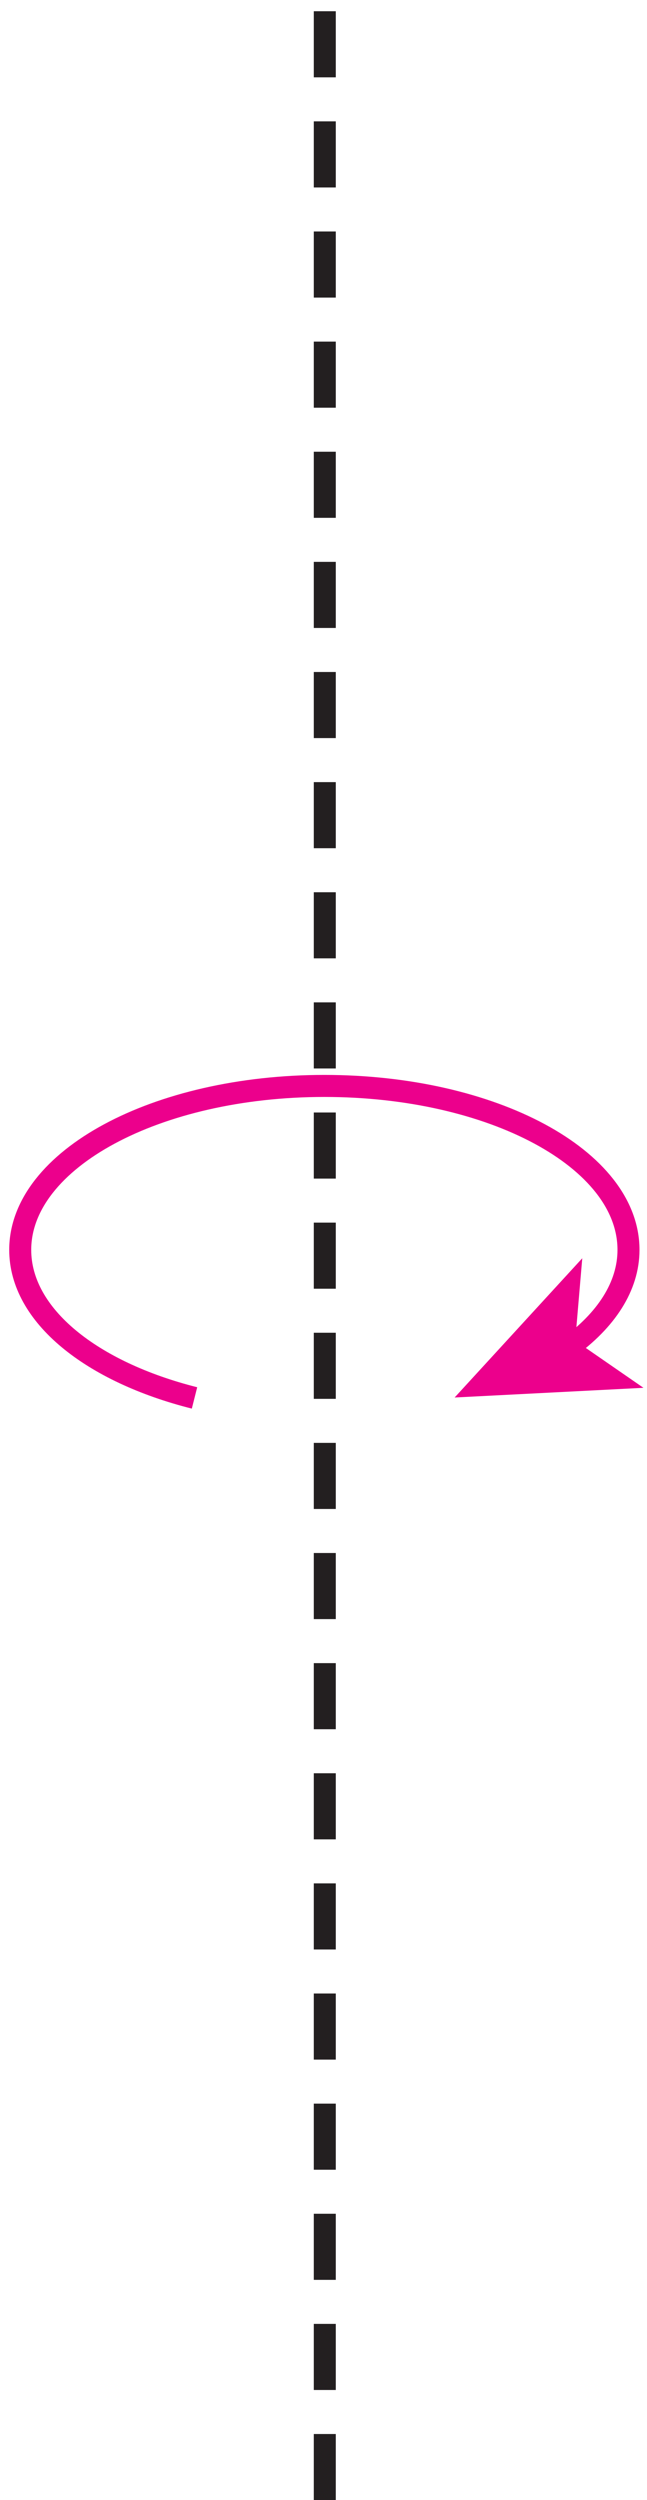 <svg width="64" height="247" viewBox="0 0 64 247" fill="none" xmlns="http://www.w3.org/2000/svg">
<path d="M32.128 247V0.141" stroke="#231F20" stroke-width="2.177" stroke-linejoin="round" stroke-dasharray="6.53 4.35"/>
<path d="M56.205 133.147C59.949 130.447 62.169 127.095 62.169 123.481C62.169 114.512 48.716 107.285 32.085 107.285C15.453 107.285 2 114.556 2 123.481C2 129.968 9.053 135.541 19.241 138.11" stroke="#EC008C" stroke-width="2.177" stroke-miterlimit="10"/>
<path d="M44.971 138.067L63.649 137.109L56.901 132.45L57.597 124.309L44.971 138.067Z" fill="#EC008C"/>
</svg>
